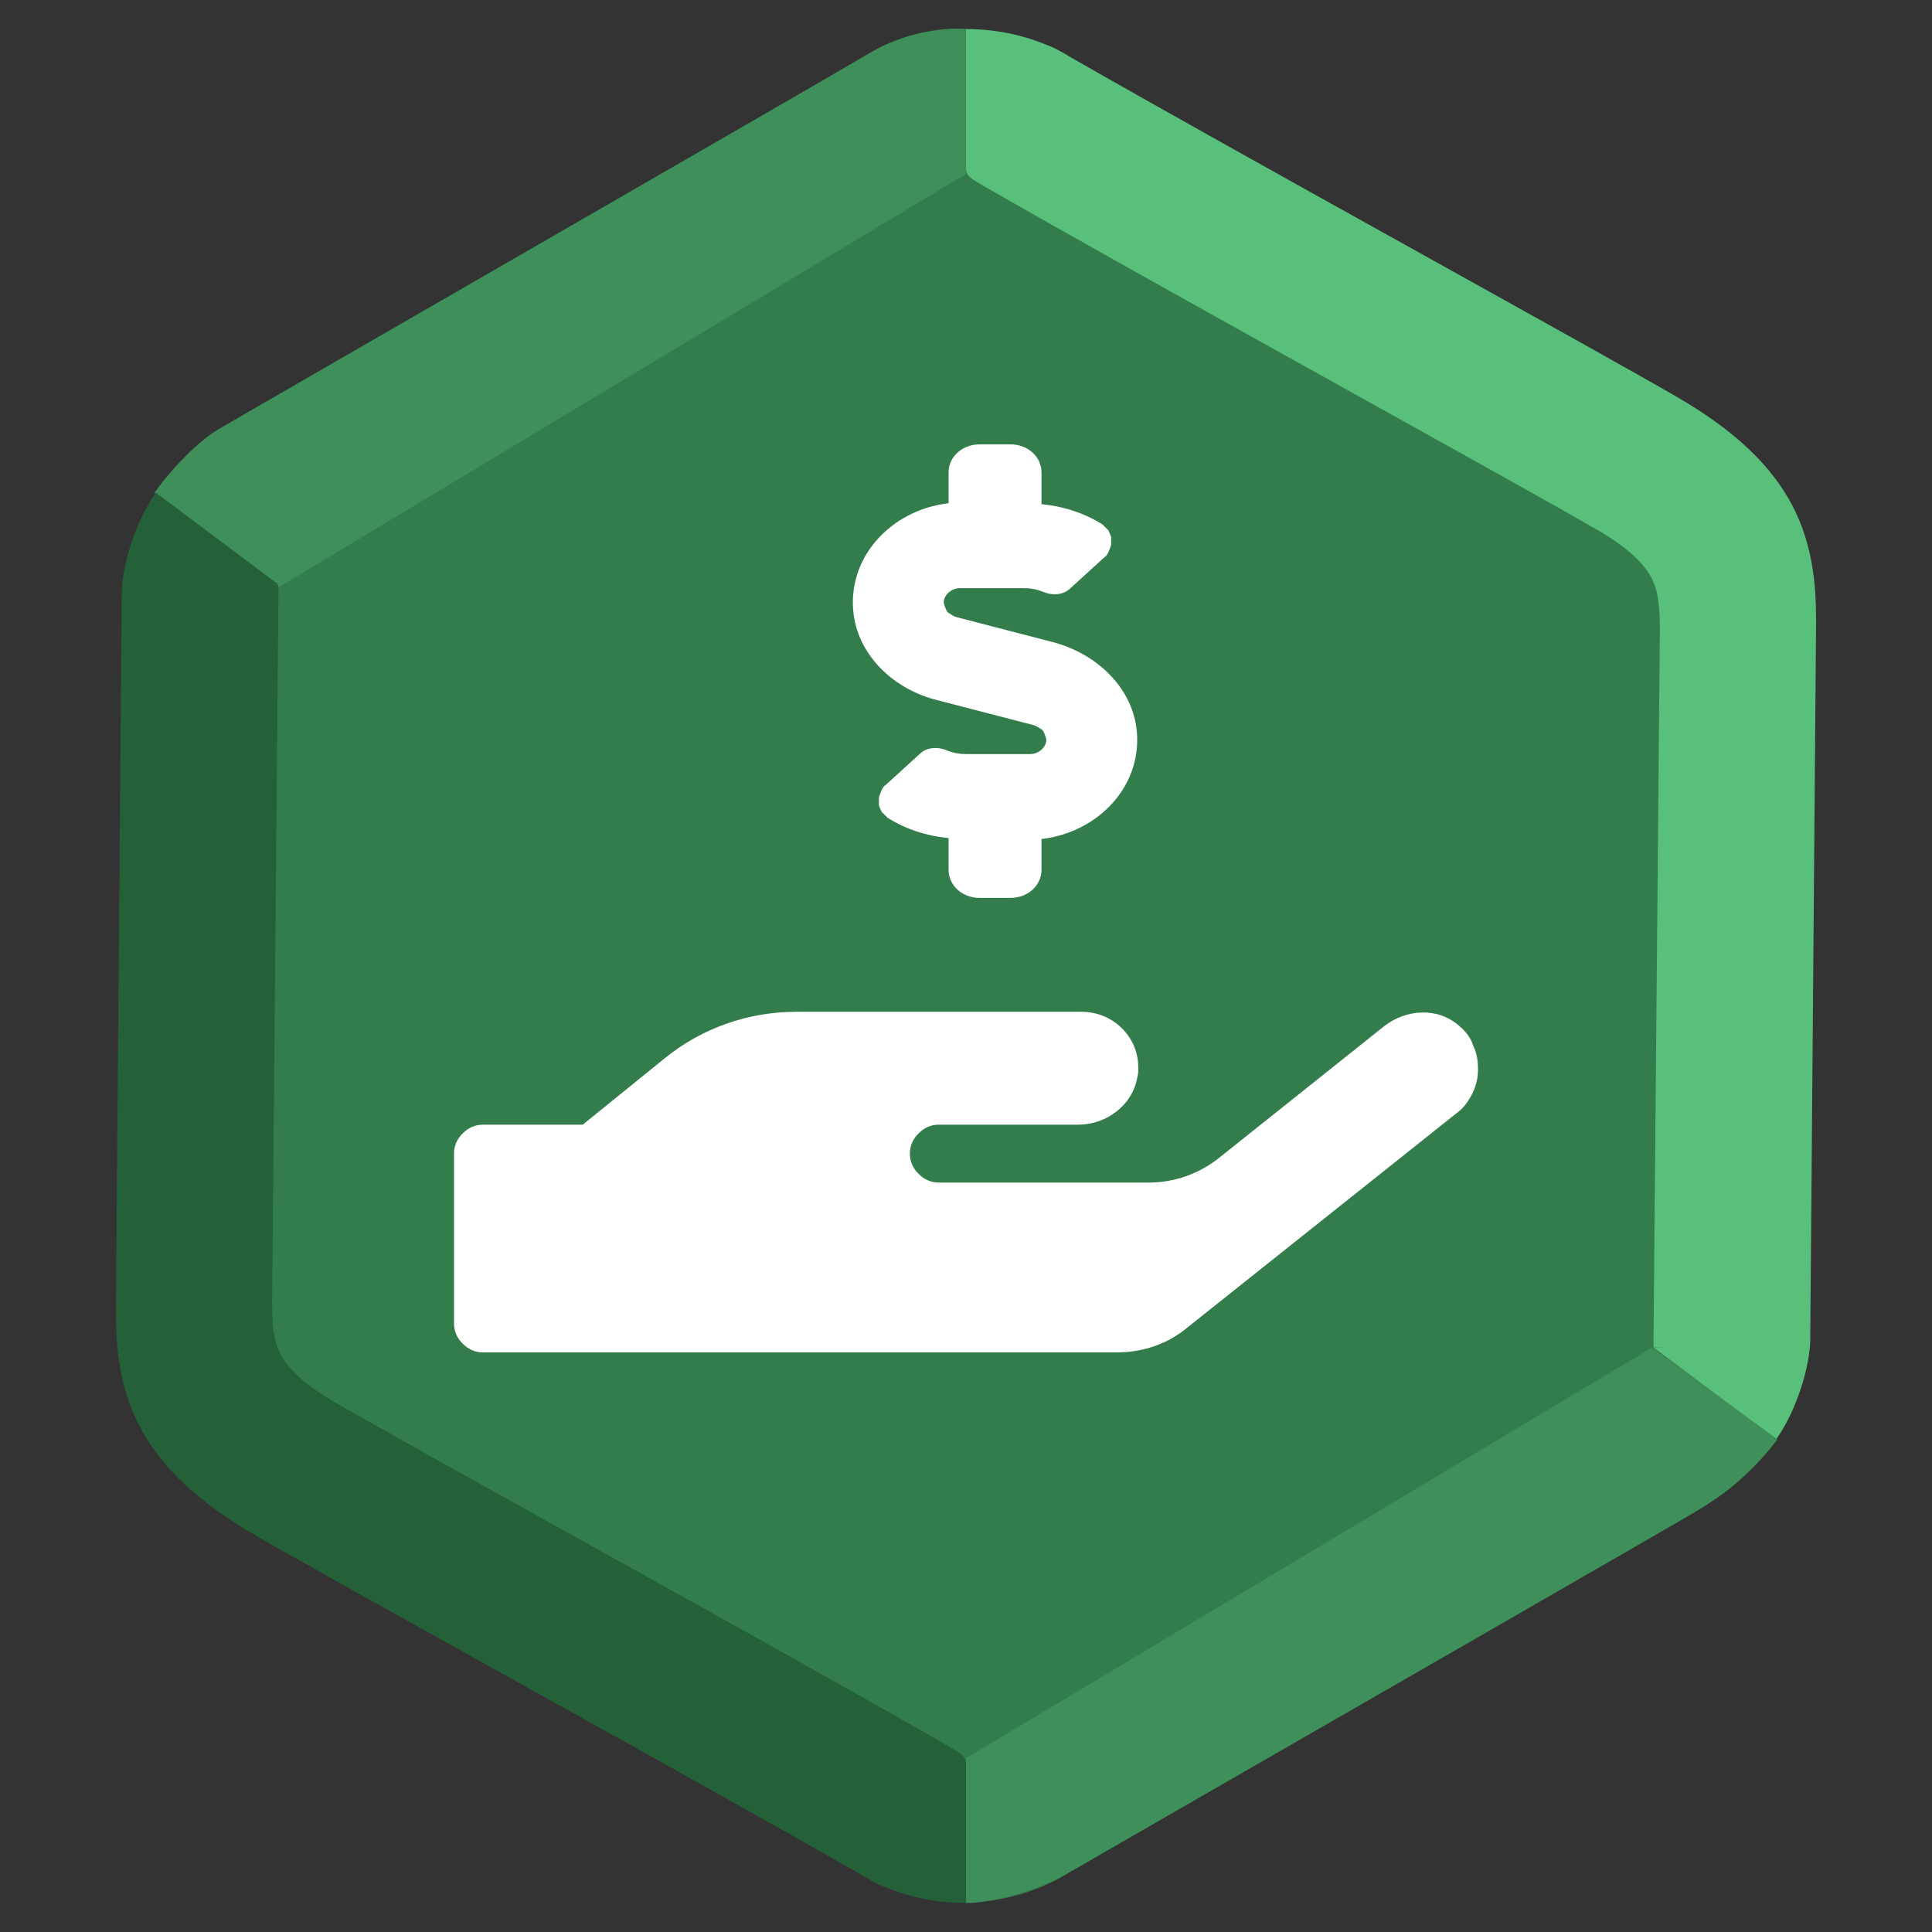 <svg width="200" height="200" viewBox="0 0 200 200" fill="none" xmlns="http://www.w3.org/2000/svg">
<rect x="0" y="0" width="200" height="200" fill="#333333" stroke="none"/>
<g clip-path="url(#clip0)">
<path d="M90 5.774C96.188 2.201 103.812 2.201 110 5.774L176.603 44.227C182.791 47.799 186.603 54.402 186.603 61.547V138.453C186.603 145.598 182.791 152.201 176.603 155.773L110 194.227C103.812 197.799 96.188 197.799 90 194.227L23.398 155.773C17.209 152.201 13.398 145.598 13.398 138.453V61.547C13.398 54.402 17.209 47.799 23.398 44.227L90 5.774Z" fill="#337D4C"/>
<path fill-rule="evenodd" clip-rule="evenodd" d="M100 3.006V17.494C100 18.07 100.496 18.48 101.106 18.82C101.251 18.916 101.4 19.008 101.554 19.096C110.108 24.021 123.682 31.584 136.278 38.59L139.961 40.638L139.965 40.64L139.966 40.641C151.157 46.863 161.036 52.357 165.376 54.87C169.277 57.128 170.539 58.923 171.058 60.015C171.64 61.238 171.851 62.703 171.825 65.548L171.17 138.766C171.168 139.014 171.177 139.258 171.197 139.5L172.443 139.464L171.23 139.538L183.86 149.006C185.627 146.565 187.008 142.675 187.327 139.738C187.369 139.419 187.392 139.095 187.395 138.767L187.99 65.69L187.991 65.566C188.021 62.265 188.063 57.602 185.879 53.008C183.605 48.227 179.42 44.463 173.538 41.058C169.066 38.469 159.056 32.903 147.944 26.724L144.197 24.64C132.115 17.92 119.279 10.769 110.81 5.914C110.519 5.726 110.15 5.509 109.708 5.28L109.681 5.265C109.278 5.033 108.863 4.839 108.44 4.683L108.438 4.686C106.418 3.831 103.517 3.006 100 3.006Z" fill="#59C07C"/>
<path d="M100 18.006L28.5 61C25.5 59 18.4 53.006 16 51.006C17 49.506 20 46.006 22.5 44.506C25 43.006 86 7.906 90 5.506C94 3.106 98.333 2.839 100 3.006V18.006Z" fill="#3E8F5A"/>
<path d="M100 182V197C103.2 197 107.833 195.339 109.5 194.506C130.667 182.339 173.5 157.706 175.5 156.506C177.5 155.306 181 153.006 184 149.006L171 139.506L100 182Z" fill="#3E8F5A"/>
<path fill-rule="evenodd" clip-rule="evenodd" d="M99.998 197L99.998 182.511C99.998 181.936 99.502 181.526 98.892 181.186C98.747 181.09 98.598 180.998 98.444 180.909C89.89 175.985 76.316 168.422 63.72 161.416L60.037 159.368L60.033 159.366L60.032 159.365C48.841 153.142 38.962 147.649 34.622 145.136C30.721 142.878 29.459 141.083 28.94 139.991C28.358 138.768 28.148 137.302 28.173 134.458L28.828 61.239C28.83 60.992 28.821 60.748 28.801 60.506L27.555 60.542L28.768 60.468L16.138 51C14.371 53.441 12.99 57.331 12.671 60.268C12.629 60.587 12.606 60.911 12.603 61.239L12.008 134.316L12.007 134.439C11.977 137.741 11.935 142.404 14.12 146.998C16.393 151.779 20.578 155.543 26.46 158.948C30.932 161.537 40.942 167.103 52.054 173.282L55.801 175.366C67.883 182.086 80.719 189.237 89.188 194.092C89.479 194.28 89.849 194.497 90.29 194.725L90.317 194.741C90.72 194.973 91.135 195.167 91.558 195.323L91.56 195.32C93.58 196.175 96.481 197 99.998 197Z" fill="#246038"/>
<path d="M96.994 72.472L107.013 75.069C107.314 75.169 107.614 75.369 107.915 75.569C108.115 75.868 108.215 76.168 108.316 76.567C108.316 77.367 107.514 78.066 106.612 78.066H100.1C99.399 78.066 98.698 77.966 97.996 77.666C96.994 77.267 95.892 77.367 95.191 78.066L91.684 81.263C91.484 81.362 91.384 81.562 91.284 81.762C91.183 81.962 91.083 82.261 90.983 82.561C90.983 82.861 90.983 83.16 90.983 83.36C91.083 83.66 91.183 83.86 91.284 84.059C91.484 84.259 91.684 84.459 91.885 84.659C93.788 85.858 95.992 86.557 98.197 86.757V90.053C98.197 91.651 99.599 92.95 101.403 92.95H104.609C106.412 92.95 107.815 91.651 107.815 90.053V86.856C113.826 86.157 118.435 81.163 117.633 75.269C117.032 71.073 113.526 67.677 109.017 66.478L98.998 63.881C98.698 63.781 98.397 63.581 98.096 63.382C97.896 63.082 97.796 62.782 97.696 62.383C97.696 61.583 98.497 60.884 99.399 60.884H105.911C106.612 60.884 107.314 60.984 108.015 61.284C109.017 61.683 110.119 61.583 110.82 60.884L114.327 57.688C114.527 57.588 114.628 57.388 114.728 57.188C114.828 56.988 114.928 56.689 115.028 56.389C115.028 56.089 115.028 55.79 115.028 55.59C114.928 55.29 114.828 55.09 114.728 54.891C114.527 54.691 114.327 54.491 114.127 54.291C112.223 53.093 110.019 52.393 107.815 52.193V48.897C107.815 47.299 106.412 46 104.609 46H101.403C99.599 46 98.197 47.299 98.197 48.897V52.093C92.185 52.793 87.577 57.788 88.378 63.681C88.979 67.977 92.586 71.373 96.994 72.472ZM151.096 106.236C148.892 104.238 145.586 104.438 143.282 106.236L126.25 119.821C124.146 121.52 121.541 122.419 118.936 122.419H97.195C96.393 122.419 95.692 122.119 95.091 121.52C94.49 120.92 94.189 120.221 94.189 119.422C94.189 118.623 94.49 117.923 95.091 117.324C95.692 116.725 96.393 116.425 97.195 116.425H111.622C114.527 116.425 117.233 114.427 117.733 111.53C117.834 111.231 117.834 110.831 117.834 110.531C117.834 108.933 117.233 107.535 116.13 106.436C115.028 105.337 113.526 104.738 111.922 104.738H82.467C77.457 104.738 72.648 106.436 68.841 109.532L60.325 116.425H50.006C49.204 116.425 48.503 116.725 47.902 117.324C47.301 117.923 47 118.623 47 119.422V137.003C47 137.802 47.301 138.502 47.902 139.101C48.503 139.7 49.204 140 50.006 140H115.629C118.335 140 120.94 139.101 122.943 137.403L150.796 115.226C151.497 114.727 151.998 114.028 152.399 113.228C152.8 112.429 153 111.63 153 110.731C153 109.832 152.9 109.033 152.499 108.234C152.299 107.535 151.798 106.835 151.096 106.236Z" fill="white"/>
</g>
<defs>
<clipPath id="clip0">
<rect width="200" height="200" fill="white"/>
</clipPath>
</defs>
</svg>
